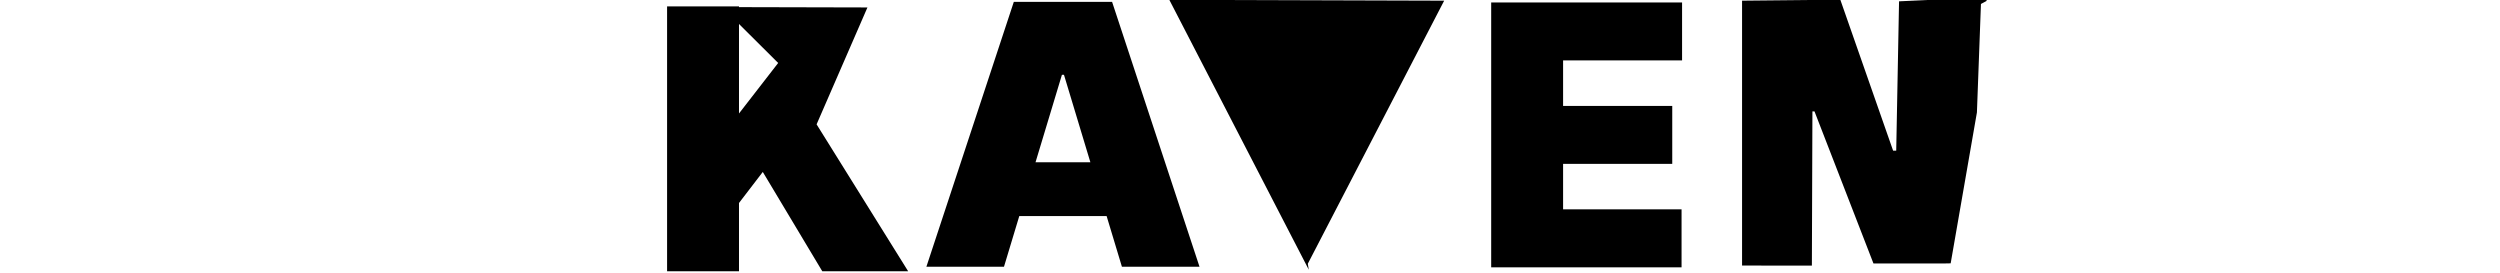 <?xml version="1.0" encoding="utf-8"?>
<svg width="659" height="72" viewBox="0 0 659 72" fill="none" xmlns="http://www.w3.org/2000/svg">
  <path d="M 459.208 0.179 L 485.105 -0.078 L 499.026 39.724 L 499.844 39.724 L 500.589 0.349 L 523.006 -0.686 L 523.735 0.21 L 522.178 1.044 L 521.117 29.633 L 514.197 69.416 L 512.319 69.452 L 493.844 69.452 L 478.299 29.361 L 477.754 29.361 L 477.611 70.02 L 459.208 69.997 L 459.208 0.179 Z M 264.648 70.317 L 244.193 70.317 L 267.239 0.499 L 293.148 0.499 L 316.193 70.317 L 295.739 70.317 L 280.466 19.726 L 279.921 19.726 L 264.648 70.317 Z M 260.83 42.772 L 299.284 42.772 L 299.284 56.953 L 260.83 56.953 L 260.83 42.772 Z M 175.844 71.506 L 175.844 1.688 L 194.799 1.688 L 194.799 29.915 L 205.126 16.599 L 190.324 1.87 L 228.657 1.964 L 215.254 32.779 L 239.39 71.506 L 216.754 71.506 L 201.072 45.324 L 194.799 53.506 L 194.799 71.506 L 175.844 71.506 Z M 344.995 71.095 L 308.231 -0.044 L 380.684 0.178 L 344.735 69.529 L 344.995 71.095 Z M 340.158 44.577 L 341.818 34.559 L 354.625 31.826 L 350.141 37.746 L 340.158 44.577 Z M 393.077 70.461 L 393.077 0.643 L 443.395 0.643 L 443.395 15.916 L 412.032 15.916 L 412.032 27.916 L 440.805 27.916 L 440.805 43.188 L 412.032 43.188 L 412.032 55.188 L 443.259 55.188 L 443.259 70.461 L 393.077 70.461 Z" fill="black"/>
</svg>